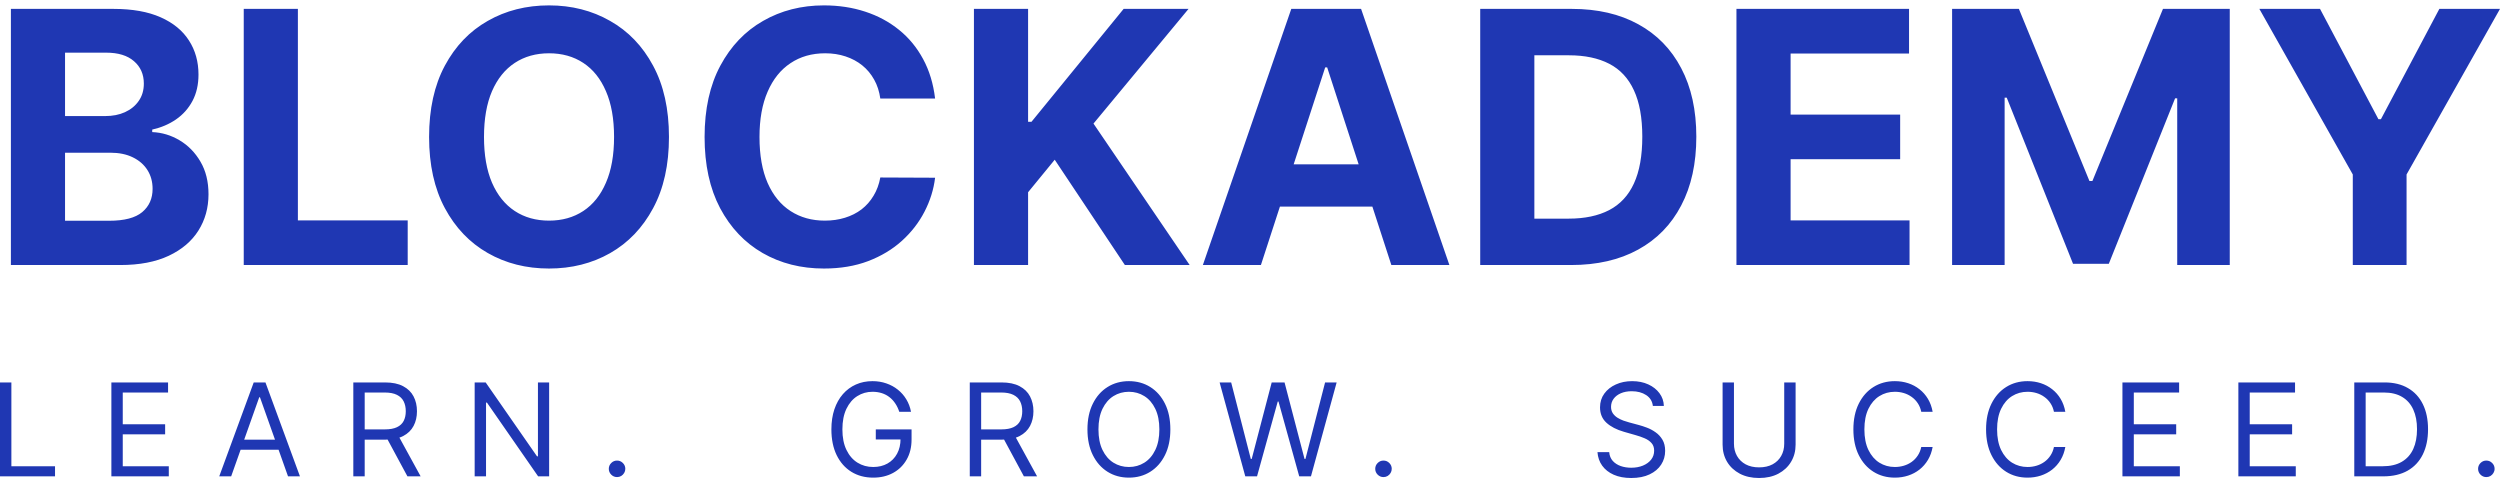 <svg width="187" height="36" viewBox="0 0 187 36" fill="none" xmlns="http://www.w3.org/2000/svg">
<path d="M0.815 19.824V0.665H8.486C9.895 0.665 11.071 0.874 12.013 1.292C12.954 1.709 13.662 2.289 14.136 3.032C14.61 3.768 14.847 4.616 14.847 5.576C14.847 6.325 14.698 6.983 14.398 7.55C14.099 8.112 13.687 8.573 13.163 8.935C12.646 9.29 12.053 9.543 11.386 9.693V9.88C12.116 9.911 12.799 10.117 13.435 10.497C14.077 10.878 14.598 11.411 14.997 12.097C15.396 12.777 15.596 13.588 15.596 14.529C15.596 15.546 15.343 16.453 14.838 17.252C14.339 18.044 13.6 18.671 12.621 19.132C11.642 19.593 10.435 19.824 9 19.824H0.815ZM4.865 16.512H8.168C9.297 16.512 10.12 16.297 10.637 15.867C11.155 15.431 11.414 14.85 11.414 14.127C11.414 13.597 11.286 13.129 11.03 12.724C10.775 12.318 10.41 12 9.936 11.769C9.468 11.539 8.91 11.423 8.261 11.423H4.865V16.512ZM4.865 8.682H7.868C8.423 8.682 8.916 8.586 9.346 8.392C9.783 8.193 10.126 7.912 10.376 7.55C10.631 7.189 10.759 6.755 10.759 6.25C10.759 5.558 10.513 4.999 10.02 4.575C9.534 4.151 8.841 3.939 7.943 3.939H4.865V8.682ZM18.232 19.824V0.665H22.282V16.485H30.496V19.824H18.232ZM50.039 10.245C50.039 12.334 49.643 14.111 48.851 15.577C48.065 17.043 46.993 18.162 45.633 18.936C44.28 19.703 42.758 20.086 41.068 20.086C39.365 20.086 37.837 19.7 36.484 18.926C35.13 18.153 34.061 17.033 33.275 15.568C32.489 14.102 32.096 12.328 32.096 10.245C32.096 8.155 32.489 6.378 33.275 4.912C34.061 3.446 35.13 2.33 36.484 1.563C37.837 0.79 39.365 0.403 41.068 0.403C42.758 0.403 44.28 0.79 45.633 1.563C46.993 2.33 48.065 3.446 48.851 4.912C49.643 6.378 50.039 8.155 50.039 10.245ZM45.932 10.245C45.932 8.891 45.73 7.75 45.324 6.821C44.925 5.891 44.361 5.186 43.631 4.706C42.901 4.226 42.047 3.986 41.068 3.986C40.089 3.986 39.234 4.226 38.504 4.706C37.775 5.186 37.207 5.891 36.802 6.821C36.403 7.75 36.203 8.891 36.203 10.245C36.203 11.598 36.403 12.739 36.802 13.668C37.207 14.598 37.775 15.303 38.504 15.783C39.234 16.263 40.089 16.503 41.068 16.503C42.047 16.503 42.901 16.263 43.631 15.783C44.361 15.303 44.925 14.598 45.324 13.668C45.73 12.739 45.932 11.598 45.932 10.245ZM69.945 7.372H65.847C65.773 6.842 65.62 6.371 65.389 5.96C65.158 5.542 64.862 5.186 64.5 4.893C64.138 4.6 63.721 4.376 63.247 4.22C62.779 4.064 62.271 3.986 61.722 3.986C60.73 3.986 59.866 4.232 59.13 4.725C58.395 5.211 57.824 5.922 57.419 6.858C57.013 7.787 56.81 8.916 56.81 10.245C56.81 11.61 57.013 12.758 57.419 13.687C57.83 14.617 58.404 15.318 59.14 15.792C59.876 16.266 60.727 16.503 61.694 16.503C62.236 16.503 62.738 16.431 63.2 16.288C63.667 16.145 64.082 15.936 64.444 15.661C64.806 15.381 65.105 15.041 65.342 14.642C65.585 14.242 65.754 13.787 65.847 13.276L69.945 13.294C69.839 14.174 69.574 15.022 69.15 15.839C68.732 16.65 68.167 17.376 67.457 18.019C66.752 18.655 65.91 19.16 64.931 19.534C63.958 19.902 62.857 20.086 61.628 20.086C59.919 20.086 58.391 19.7 57.044 18.926C55.703 18.153 54.643 17.033 53.863 15.568C53.09 14.102 52.703 12.328 52.703 10.245C52.703 8.155 53.096 6.378 53.882 4.912C54.668 3.446 55.734 2.33 57.081 1.563C58.429 0.79 59.944 0.403 61.628 0.403C62.738 0.403 63.767 0.559 64.715 0.871C65.669 1.182 66.515 1.638 67.251 2.236C67.987 2.829 68.585 3.556 69.047 4.416C69.514 5.277 69.814 6.262 69.945 7.372ZM72.85 19.824V0.665H76.901V9.113H77.153L84.048 0.665H88.903L81.793 9.244L88.987 19.824H84.141L78.893 11.947L76.901 14.38V19.824H72.85ZM94.316 19.824H89.974L96.588 0.665H101.809L108.414 19.824H104.073L99.273 5.043H99.124L94.316 19.824ZM94.044 12.293H104.297V15.455H94.044V12.293ZM117.512 19.824H110.72V0.665H117.568C119.495 0.665 121.154 1.048 122.545 1.815C123.936 2.576 125.005 3.671 125.753 5.099C126.508 6.527 126.885 8.236 126.885 10.226C126.885 12.222 126.508 13.937 125.753 15.371C125.005 16.806 123.929 17.907 122.526 18.674C121.129 19.441 119.458 19.824 117.512 19.824ZM114.77 16.354H117.343C118.541 16.354 119.548 16.141 120.365 15.717C121.188 15.287 121.806 14.623 122.217 13.725C122.635 12.82 122.844 11.654 122.844 10.226C122.844 8.81 122.635 7.653 122.217 6.755C121.806 5.857 121.191 5.196 120.374 4.772C119.557 4.348 118.55 4.136 117.353 4.136H114.77V16.354ZM129.886 19.824V0.665H142.796V4.005H133.937V8.57H142.132V11.91H133.937V16.485H142.834V19.824H129.886ZM146.017 0.665H151.013L156.289 13.538H156.513L161.79 0.665H166.786V19.824H162.856V7.354H162.697L157.739 19.731H155.063L150.105 7.307H149.946V19.824H146.017V0.665ZM169 0.665H173.538L177.906 8.916H178.093L182.463 0.665H187L180.011 13.051V19.824H175.989V13.051L169 0.665Z" fill="#1F37B3"/>
<path d="M0 35.631V28.606H0.851V34.876H4.116V35.631H0ZM8.331 35.631V28.606H12.571V29.36H9.182V31.734H12.352V32.489H9.182V34.876H12.626V35.631H8.331ZM17.291 35.631H16.399L18.978 28.606H19.856L22.436 35.631H21.544L19.445 29.717H19.39L17.291 35.631ZM17.62 32.887H21.215V33.641H17.62V32.887ZM26.428 35.631V28.606H28.802C29.351 28.606 29.801 28.7 30.153 28.887C30.505 29.072 30.766 29.327 30.935 29.652C31.105 29.977 31.189 30.346 31.189 30.76C31.189 31.174 31.105 31.541 30.935 31.861C30.766 32.181 30.507 32.433 30.157 32.616C29.807 32.796 29.36 32.887 28.815 32.887H26.895V32.118H28.788C29.163 32.118 29.465 32.063 29.694 31.954C29.925 31.844 30.091 31.688 30.194 31.487C30.3 31.284 30.352 31.041 30.352 30.76C30.352 30.479 30.3 30.233 30.194 30.022C30.089 29.812 29.921 29.65 29.69 29.535C29.459 29.419 29.154 29.36 28.774 29.36H27.279V35.631H26.428ZM29.735 32.475L31.464 35.631H30.476L28.774 32.475H29.735ZM41.075 28.606V35.631H40.252L36.424 30.115H36.355V35.631H35.505V28.606H36.328L40.17 34.135H40.238V28.606H41.075ZM46.156 35.686C45.986 35.686 45.841 35.625 45.72 35.504C45.599 35.383 45.538 35.237 45.538 35.068C45.538 34.899 45.599 34.754 45.72 34.633C45.841 34.511 45.986 34.451 46.156 34.451C46.325 34.451 46.47 34.511 46.591 34.633C46.713 34.754 46.773 34.899 46.773 35.068C46.773 35.18 46.745 35.283 46.688 35.377C46.633 35.471 46.558 35.546 46.465 35.603C46.373 35.658 46.27 35.686 46.156 35.686ZM67.265 30.801C67.19 30.57 67.09 30.363 66.967 30.18C66.845 29.995 66.7 29.837 66.531 29.707C66.364 29.576 66.174 29.477 65.962 29.408C65.749 29.34 65.516 29.305 65.262 29.305C64.846 29.305 64.467 29.413 64.127 29.628C63.785 29.843 63.515 30.16 63.313 30.578C63.112 30.997 63.011 31.51 63.011 32.118C63.011 32.727 63.113 33.24 63.317 33.658C63.52 34.077 63.796 34.394 64.144 34.609C64.491 34.824 64.882 34.931 65.317 34.931C65.719 34.931 66.073 34.845 66.38 34.674C66.689 34.5 66.929 34.255 67.1 33.94C67.274 33.622 67.361 33.248 67.361 32.818L67.622 32.873H65.509V32.118H68.185V32.873C68.185 33.452 68.061 33.955 67.814 34.382C67.569 34.81 67.231 35.142 66.798 35.377C66.369 35.61 65.875 35.727 65.317 35.727C64.695 35.727 64.148 35.581 63.677 35.288C63.208 34.995 62.842 34.579 62.579 34.039C62.319 33.499 62.188 32.859 62.188 32.118C62.188 31.563 62.263 31.063 62.411 30.619C62.562 30.173 62.775 29.794 63.049 29.48C63.324 29.167 63.648 28.927 64.023 28.76C64.398 28.593 64.811 28.51 65.262 28.51C65.632 28.51 65.978 28.566 66.298 28.678C66.62 28.788 66.907 28.944 67.159 29.148C67.413 29.349 67.624 29.59 67.793 29.872C67.962 30.151 68.079 30.46 68.143 30.801H67.265ZM72.539 35.631V28.606H74.913C75.462 28.606 75.912 28.7 76.264 28.887C76.617 29.072 76.877 29.327 77.047 29.652C77.216 29.977 77.301 30.346 77.301 30.76C77.301 31.174 77.216 31.541 77.047 31.861C76.877 32.181 76.618 32.433 76.268 32.616C75.918 32.796 75.471 32.887 74.927 32.887H73.006V32.118H74.899C75.274 32.118 75.576 32.063 75.805 31.954C76.036 31.844 76.203 31.688 76.306 31.487C76.411 31.284 76.464 31.041 76.464 30.76C76.464 30.479 76.411 30.233 76.306 30.022C76.201 29.812 76.032 29.65 75.802 29.535C75.571 29.419 75.265 29.36 74.886 29.36H73.39V35.631H72.539ZM75.846 32.475L77.575 35.631H76.587L74.886 32.475H75.846ZM87.543 32.118C87.543 32.859 87.41 33.499 87.142 34.039C86.874 34.579 86.507 34.995 86.041 35.288C85.574 35.581 85.041 35.727 84.442 35.727C83.843 35.727 83.311 35.581 82.844 35.288C82.377 34.995 82.01 34.579 81.743 34.039C81.475 33.499 81.341 32.859 81.341 32.118C81.341 31.377 81.475 30.737 81.743 30.197C82.01 29.658 82.377 29.241 82.844 28.949C83.311 28.656 83.843 28.51 84.442 28.51C85.041 28.51 85.574 28.656 86.041 28.949C86.507 29.241 86.874 29.658 87.142 30.197C87.41 30.737 87.543 31.377 87.543 32.118ZM86.72 32.118C86.72 31.51 86.618 30.997 86.415 30.578C86.214 30.16 85.94 29.843 85.595 29.628C85.252 29.413 84.868 29.305 84.442 29.305C84.017 29.305 83.632 29.413 83.286 29.628C82.944 29.843 82.67 30.16 82.467 30.578C82.265 30.997 82.165 31.51 82.165 32.118C82.165 32.727 82.265 33.24 82.467 33.658C82.67 34.077 82.944 34.394 83.286 34.609C83.632 34.824 84.017 34.931 84.442 34.931C84.868 34.931 85.252 34.824 85.595 34.609C85.94 34.394 86.214 34.077 86.415 33.658C86.618 33.24 86.72 32.727 86.72 32.118ZM93.147 35.631L91.227 28.606H92.091L93.559 34.327H93.628L95.123 28.606H96.084L97.579 34.327H97.648L99.116 28.606H99.981L98.06 35.631H97.182L95.631 30.033H95.576L94.026 35.631H93.147ZM103.485 35.686C103.316 35.686 103.171 35.625 103.049 35.504C102.928 35.383 102.867 35.237 102.867 35.068C102.867 34.899 102.928 34.754 103.049 34.633C103.171 34.511 103.316 34.451 103.485 34.451C103.654 34.451 103.799 34.511 103.921 34.633C104.042 34.754 104.102 34.899 104.102 35.068C104.102 35.18 104.074 35.283 104.017 35.377C103.962 35.471 103.887 35.546 103.794 35.603C103.702 35.658 103.599 35.686 103.485 35.686ZM123.634 30.362C123.593 30.014 123.426 29.745 123.133 29.552C122.84 29.36 122.481 29.264 122.056 29.264C121.745 29.264 121.473 29.315 121.239 29.415C121.008 29.516 120.828 29.654 120.698 29.83C120.569 30.006 120.506 30.206 120.506 30.431C120.506 30.618 120.55 30.779 120.639 30.914C120.731 31.047 120.847 31.158 120.989 31.247C121.131 31.334 121.28 31.406 121.435 31.463C121.591 31.518 121.733 31.563 121.864 31.597L122.577 31.789C122.76 31.837 122.964 31.903 123.188 31.988C123.415 32.072 123.631 32.188 123.836 32.334C124.044 32.478 124.216 32.664 124.351 32.89C124.486 33.117 124.553 33.394 124.553 33.724C124.553 34.103 124.454 34.446 124.255 34.753C124.058 35.059 123.77 35.303 123.39 35.483C123.013 35.664 122.554 35.754 122.015 35.754C121.512 35.754 121.076 35.673 120.708 35.511C120.342 35.349 120.054 35.122 119.844 34.832C119.635 34.541 119.518 34.204 119.49 33.82H120.368C120.391 34.085 120.48 34.304 120.636 34.478C120.794 34.65 120.993 34.778 121.233 34.862C121.475 34.945 121.736 34.986 122.015 34.986C122.34 34.986 122.631 34.933 122.889 34.828C123.148 34.721 123.353 34.572 123.504 34.382C123.654 34.19 123.73 33.966 123.73 33.71C123.73 33.477 123.665 33.287 123.534 33.141C123.404 32.994 123.233 32.875 123.02 32.784C122.807 32.692 122.577 32.612 122.33 32.544L121.466 32.297C120.917 32.139 120.482 31.914 120.162 31.621C119.842 31.328 119.682 30.945 119.682 30.472C119.682 30.078 119.789 29.735 120.001 29.443C120.216 29.148 120.504 28.919 120.866 28.757C121.229 28.592 121.635 28.51 122.083 28.51C122.536 28.51 122.939 28.591 123.291 28.753C123.643 28.913 123.922 29.133 124.128 29.412C124.336 29.691 124.446 30.008 124.457 30.362H123.634ZM133.46 28.606H134.311V33.257C134.311 33.737 134.198 34.166 133.971 34.544C133.747 34.919 133.43 35.215 133.021 35.432C132.612 35.647 132.131 35.754 131.58 35.754C131.029 35.754 130.549 35.647 130.139 35.432C129.73 35.215 129.412 34.919 129.186 34.544C128.962 34.166 128.85 33.737 128.85 33.257V28.606H129.7V33.188C129.7 33.532 129.776 33.837 129.927 34.104C130.078 34.37 130.293 34.579 130.572 34.732C130.853 34.883 131.189 34.959 131.58 34.959C131.971 34.959 132.307 34.883 132.589 34.732C132.87 34.579 133.085 34.37 133.233 34.104C133.385 33.837 133.46 33.532 133.46 33.188V28.606ZM144.561 30.801H143.71C143.659 30.556 143.571 30.341 143.445 30.156C143.322 29.971 143.171 29.815 142.993 29.69C142.817 29.562 142.621 29.465 142.406 29.401C142.191 29.337 141.967 29.305 141.734 29.305C141.308 29.305 140.923 29.413 140.578 29.628C140.235 29.843 139.962 30.16 139.758 30.578C139.557 30.997 139.456 31.51 139.456 32.118C139.456 32.727 139.557 33.24 139.758 33.658C139.962 34.077 140.235 34.394 140.578 34.609C140.923 34.824 141.308 34.931 141.734 34.931C141.967 34.931 142.191 34.899 142.406 34.835C142.621 34.771 142.817 34.676 142.993 34.55C143.171 34.422 143.322 34.266 143.445 34.08C143.571 33.893 143.659 33.678 143.71 33.435H144.561C144.497 33.794 144.38 34.116 144.211 34.399C144.041 34.683 143.831 34.924 143.579 35.123C143.328 35.32 143.045 35.47 142.732 35.573C142.421 35.675 142.088 35.727 141.734 35.727C141.135 35.727 140.602 35.581 140.135 35.288C139.669 34.995 139.302 34.579 139.034 34.039C138.767 33.499 138.633 32.859 138.633 32.118C138.633 31.377 138.767 30.737 139.034 30.197C139.302 29.658 139.669 29.241 140.135 28.949C140.602 28.656 141.135 28.51 141.734 28.51C142.088 28.51 142.421 28.561 142.732 28.664C143.045 28.767 143.328 28.918 143.579 29.117C143.831 29.314 144.041 29.554 144.211 29.837C144.38 30.118 144.497 30.44 144.561 30.801ZM154.486 30.801H153.635C153.585 30.556 153.497 30.341 153.371 30.156C153.248 29.971 153.097 29.815 152.918 29.69C152.742 29.562 152.547 29.465 152.332 29.401C152.117 29.337 151.893 29.305 151.66 29.305C151.234 29.305 150.849 29.413 150.503 29.628C150.161 29.843 149.887 30.16 149.684 30.578C149.483 30.997 149.382 31.51 149.382 32.118C149.382 32.727 149.483 33.24 149.684 33.658C149.887 34.077 150.161 34.394 150.503 34.609C150.849 34.824 151.234 34.931 151.66 34.931C151.893 34.931 152.117 34.899 152.332 34.835C152.547 34.771 152.742 34.676 152.918 34.55C153.097 34.422 153.248 34.266 153.371 34.08C153.497 33.893 153.585 33.678 153.635 33.435H154.486C154.422 33.794 154.305 34.116 154.136 34.399C153.967 34.683 153.757 34.924 153.505 35.123C153.253 35.32 152.971 35.47 152.658 35.573C152.347 35.675 152.014 35.727 151.66 35.727C151.06 35.727 150.528 35.581 150.061 35.288C149.595 34.995 149.228 34.579 148.96 34.039C148.692 33.499 148.558 32.859 148.558 32.118C148.558 31.377 148.692 30.737 148.96 30.197C149.228 29.658 149.595 29.241 150.061 28.949C150.528 28.656 151.06 28.51 151.66 28.51C152.014 28.51 152.347 28.561 152.658 28.664C152.971 28.767 153.253 28.918 153.505 29.117C153.757 29.314 153.967 29.554 154.136 29.837C154.305 30.118 154.422 30.44 154.486 30.801ZM158.758 35.631V28.606H162.998V29.36H159.609V31.734H162.779V32.489H159.609V34.876H163.053V35.631H158.758ZM167.43 35.631V28.606H171.669V29.36H168.28V31.734H171.45V32.489H168.28V34.876H171.724V35.631H167.43ZM178.269 35.631H176.1V28.606H178.364C179.046 28.606 179.629 28.746 180.114 29.028C180.599 29.307 180.97 29.708 181.229 30.232C181.487 30.753 181.617 31.377 181.617 32.105C181.617 32.836 181.486 33.466 181.225 33.995C180.965 34.521 180.585 34.925 180.086 35.209C179.588 35.49 178.982 35.631 178.269 35.631ZM176.951 34.876H178.214C178.795 34.876 179.276 34.764 179.658 34.54C180.039 34.316 180.324 33.997 180.512 33.583C180.699 33.169 180.793 32.676 180.793 32.105C180.793 31.537 180.701 31.049 180.515 30.64C180.33 30.228 180.053 29.913 179.685 29.693C179.317 29.471 178.858 29.36 178.309 29.36H176.951V34.876ZM185.978 35.686C185.809 35.686 185.663 35.625 185.542 35.504C185.421 35.383 185.361 35.237 185.361 35.068C185.361 34.899 185.421 34.754 185.542 34.633C185.663 34.511 185.809 34.451 185.978 34.451C186.147 34.451 186.293 34.511 186.414 34.633C186.535 34.754 186.596 34.899 186.596 35.068C186.596 35.18 186.567 35.283 186.51 35.377C186.455 35.471 186.38 35.546 186.287 35.603C186.195 35.658 186.092 35.686 185.978 35.686Z" fill="#1F37B3"/>
</svg>
